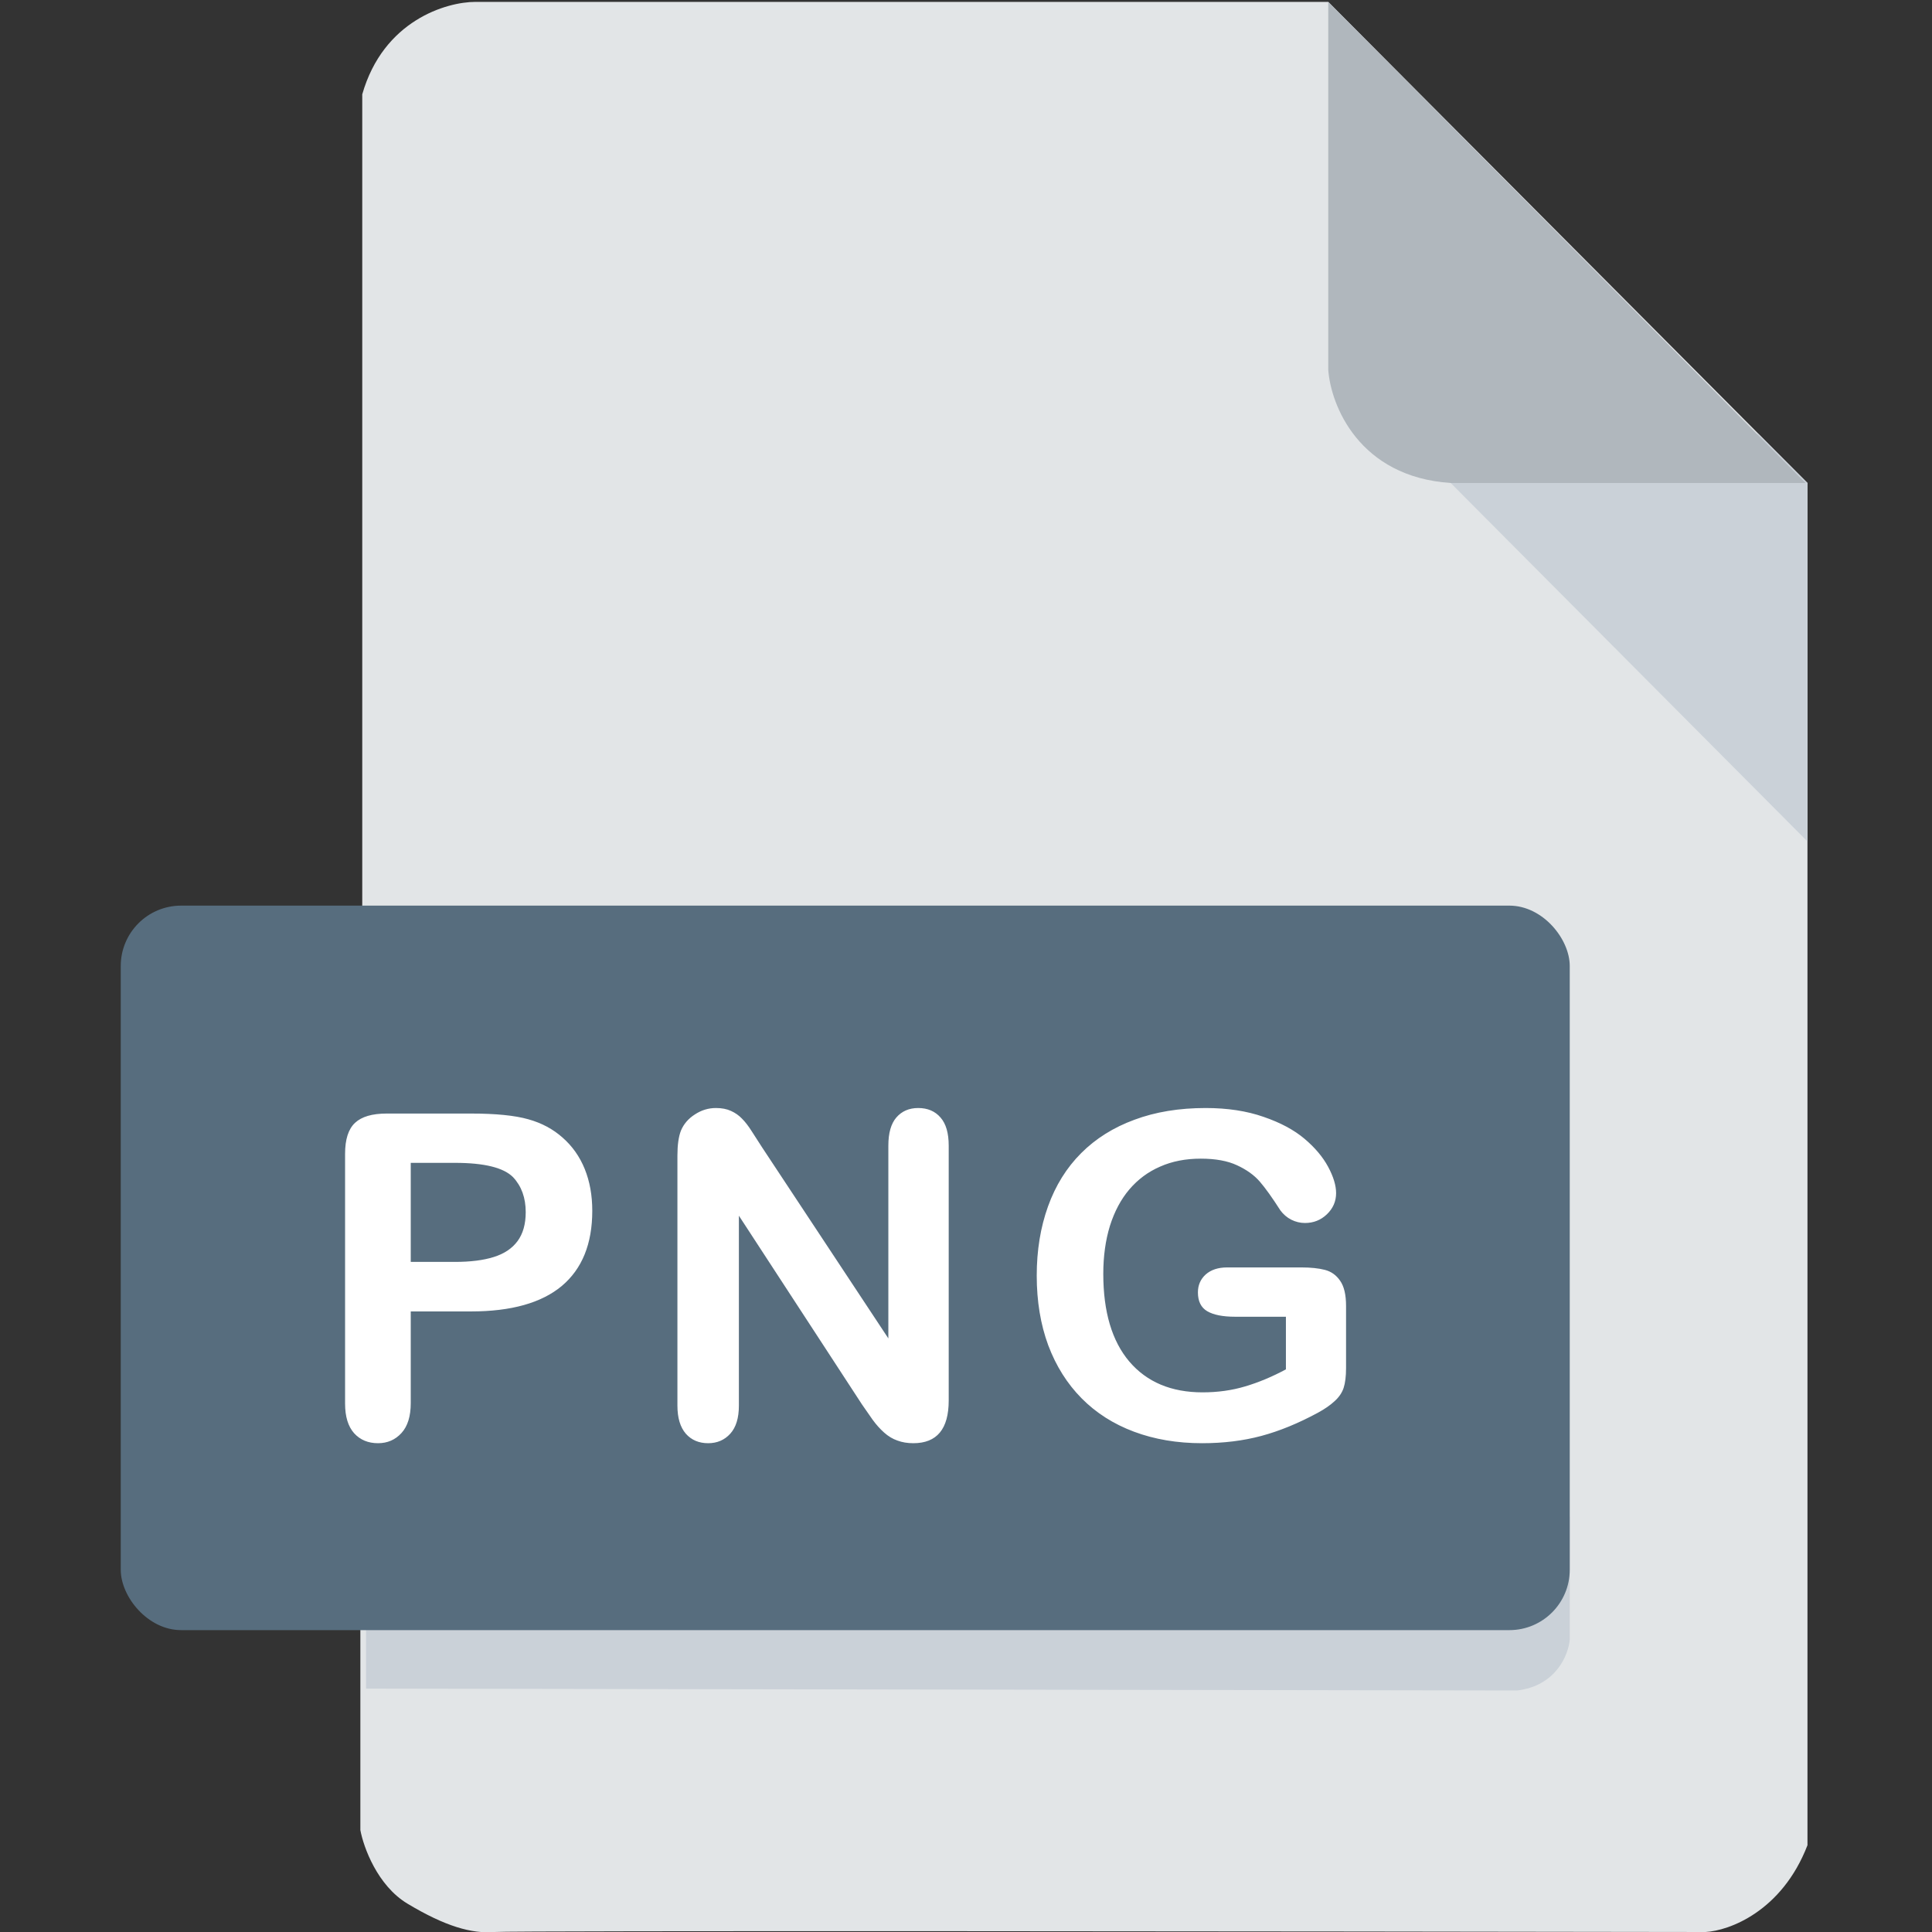 <svg width="512" height="512" viewBox="0 0 512 512" fill="none" xmlns="http://www.w3.org/2000/svg">
<rect x="0" y="0" width="512" height="512" fill="#333333" stroke="none"/>
<g clip-path="url(#clip0)">
<path d="M95.5 485V433L96 239.5V25C101.6 5.4 118.333 0.5 126 0.5H352L479 128V330V489C472.2 506.6 458.167 511.667 452 512C347 511.833 135.8 511.6 131 512C125 512.5 118 510.5 108 504.5C100 499.7 96.333 489.5 95.5 485Z" fill="#E2E5E7"/>
<path d="M479 223V128L466 115H450.5L373.5 117L479 223Z" fill="#CAD1D8"/>
<path d="M352 98V0.5L478.5 128H384.5C360.1 126.4 352.667 107.333 352 98Z" fill="#B0B7BD"/>
<path d="M97 402V447.5L402 448C412.4 446.8 415.667 438.5 416 434.5V402H97Z" fill="#CAD1D8"/>
<rect x="32" y="240" width="384" height="192" rx="16" fill="#576D7E"/>
<path d="M124.79 347.543H108.852V371.859C108.852 375.336 108.032 377.973 106.391 379.77C104.751 381.566 102.68 382.465 100.18 382.465C97.563 382.465 95.454 381.586 93.852 379.828C92.251 378.031 91.45 375.414 91.45 371.977V305.766C91.45 301.938 92.329 299.203 94.087 297.562C95.844 295.922 98.638 295.102 102.466 295.102H124.79C131.391 295.102 136.47 295.609 140.024 296.625C143.54 297.602 146.567 299.223 149.106 301.488C151.684 303.754 153.637 306.527 154.966 309.809C156.294 313.09 156.958 316.781 156.958 320.883C156.958 329.633 154.262 336.273 148.872 340.805C143.481 345.297 135.454 347.543 124.79 347.543ZM120.571 308.168H108.852V334.418H120.571C124.673 334.418 128.091 333.988 130.825 333.129C133.598 332.27 135.708 330.863 137.153 328.91C138.598 326.957 139.321 324.398 139.321 321.234C139.321 317.445 138.208 314.359 135.981 311.977C133.481 309.438 128.345 308.168 120.571 308.168ZM201.965 304.066L235.422 354.691V303.598C235.422 300.277 236.125 297.797 237.531 296.156C238.977 294.477 240.91 293.637 243.332 293.637C245.832 293.637 247.805 294.477 249.25 296.156C250.695 297.797 251.418 300.277 251.418 303.598V371.156C251.418 378.695 248.293 382.465 242.043 382.465C240.48 382.465 239.074 382.23 237.824 381.762C236.574 381.332 235.402 380.629 234.309 379.652C233.215 378.676 232.199 377.543 231.262 376.254C230.324 374.926 229.387 373.578 228.449 372.211L195.812 322.172V372.504C195.812 375.785 195.051 378.266 193.527 379.945C192.004 381.625 190.051 382.465 187.668 382.465C185.207 382.465 183.234 381.625 181.75 379.945C180.266 378.227 179.523 375.746 179.523 372.504V306.234C179.523 303.422 179.836 301.215 180.461 299.613C181.203 297.855 182.434 296.43 184.152 295.336C185.871 294.203 187.727 293.637 189.719 293.637C191.281 293.637 192.609 293.891 193.703 294.398C194.836 294.906 195.812 295.59 196.633 296.449C197.492 297.309 198.352 298.422 199.211 299.789C200.109 301.156 201.027 302.582 201.965 304.066ZM356.718 346.078V362.543C356.718 364.73 356.503 366.488 356.073 367.816C355.644 369.105 354.843 370.277 353.671 371.332C352.538 372.387 351.073 373.402 349.277 374.379C344.081 377.191 339.081 379.242 334.277 380.531C329.472 381.82 324.238 382.465 318.573 382.465C311.972 382.465 305.956 381.449 300.527 379.418C295.097 377.387 290.468 374.438 286.64 370.57C282.812 366.703 279.863 362.016 277.792 356.508C275.761 351 274.745 344.848 274.745 338.051C274.745 331.371 275.741 325.258 277.734 319.711C279.726 314.164 282.655 309.457 286.523 305.59C290.39 301.723 295.097 298.773 300.644 296.742C306.191 294.672 312.48 293.637 319.511 293.637C325.292 293.637 330.409 294.418 334.863 295.98C339.316 297.504 342.929 299.438 345.702 301.781C348.476 304.125 350.566 306.605 351.972 309.223C353.378 311.84 354.081 314.164 354.081 316.195C354.081 318.383 353.261 320.258 351.62 321.82C350.019 323.344 348.085 324.105 345.82 324.105C344.57 324.105 343.359 323.812 342.187 323.227C341.054 322.641 340.097 321.82 339.316 320.766C337.167 317.406 335.351 314.867 333.866 313.148C332.382 311.43 330.37 309.984 327.831 308.812C325.331 307.641 322.128 307.055 318.222 307.055C314.198 307.055 310.605 307.758 307.441 309.164C304.277 310.531 301.562 312.543 299.296 315.199C297.07 317.816 295.351 321.039 294.14 324.867C292.968 328.695 292.382 332.934 292.382 337.582C292.382 347.66 294.687 355.414 299.296 360.844C303.945 366.273 310.409 368.988 318.691 368.988C322.714 368.988 326.484 368.461 329.999 367.406C333.554 366.352 337.148 364.848 340.78 362.895V348.949H327.304C324.062 348.949 321.601 348.461 319.921 347.484C318.28 346.508 317.46 344.848 317.46 342.504C317.46 340.59 318.144 339.008 319.511 337.758C320.917 336.508 322.812 335.883 325.195 335.883H344.941C347.363 335.883 349.413 336.098 351.093 336.527C352.773 336.957 354.12 337.914 355.136 339.398C356.191 340.883 356.718 343.109 356.718 346.078Z" fill="white"/>
</g>
<defs>
<clipPath id="clip0">
<rect width="512" height="512" fill="white"/>
</clipPath>
</defs>
</svg>
